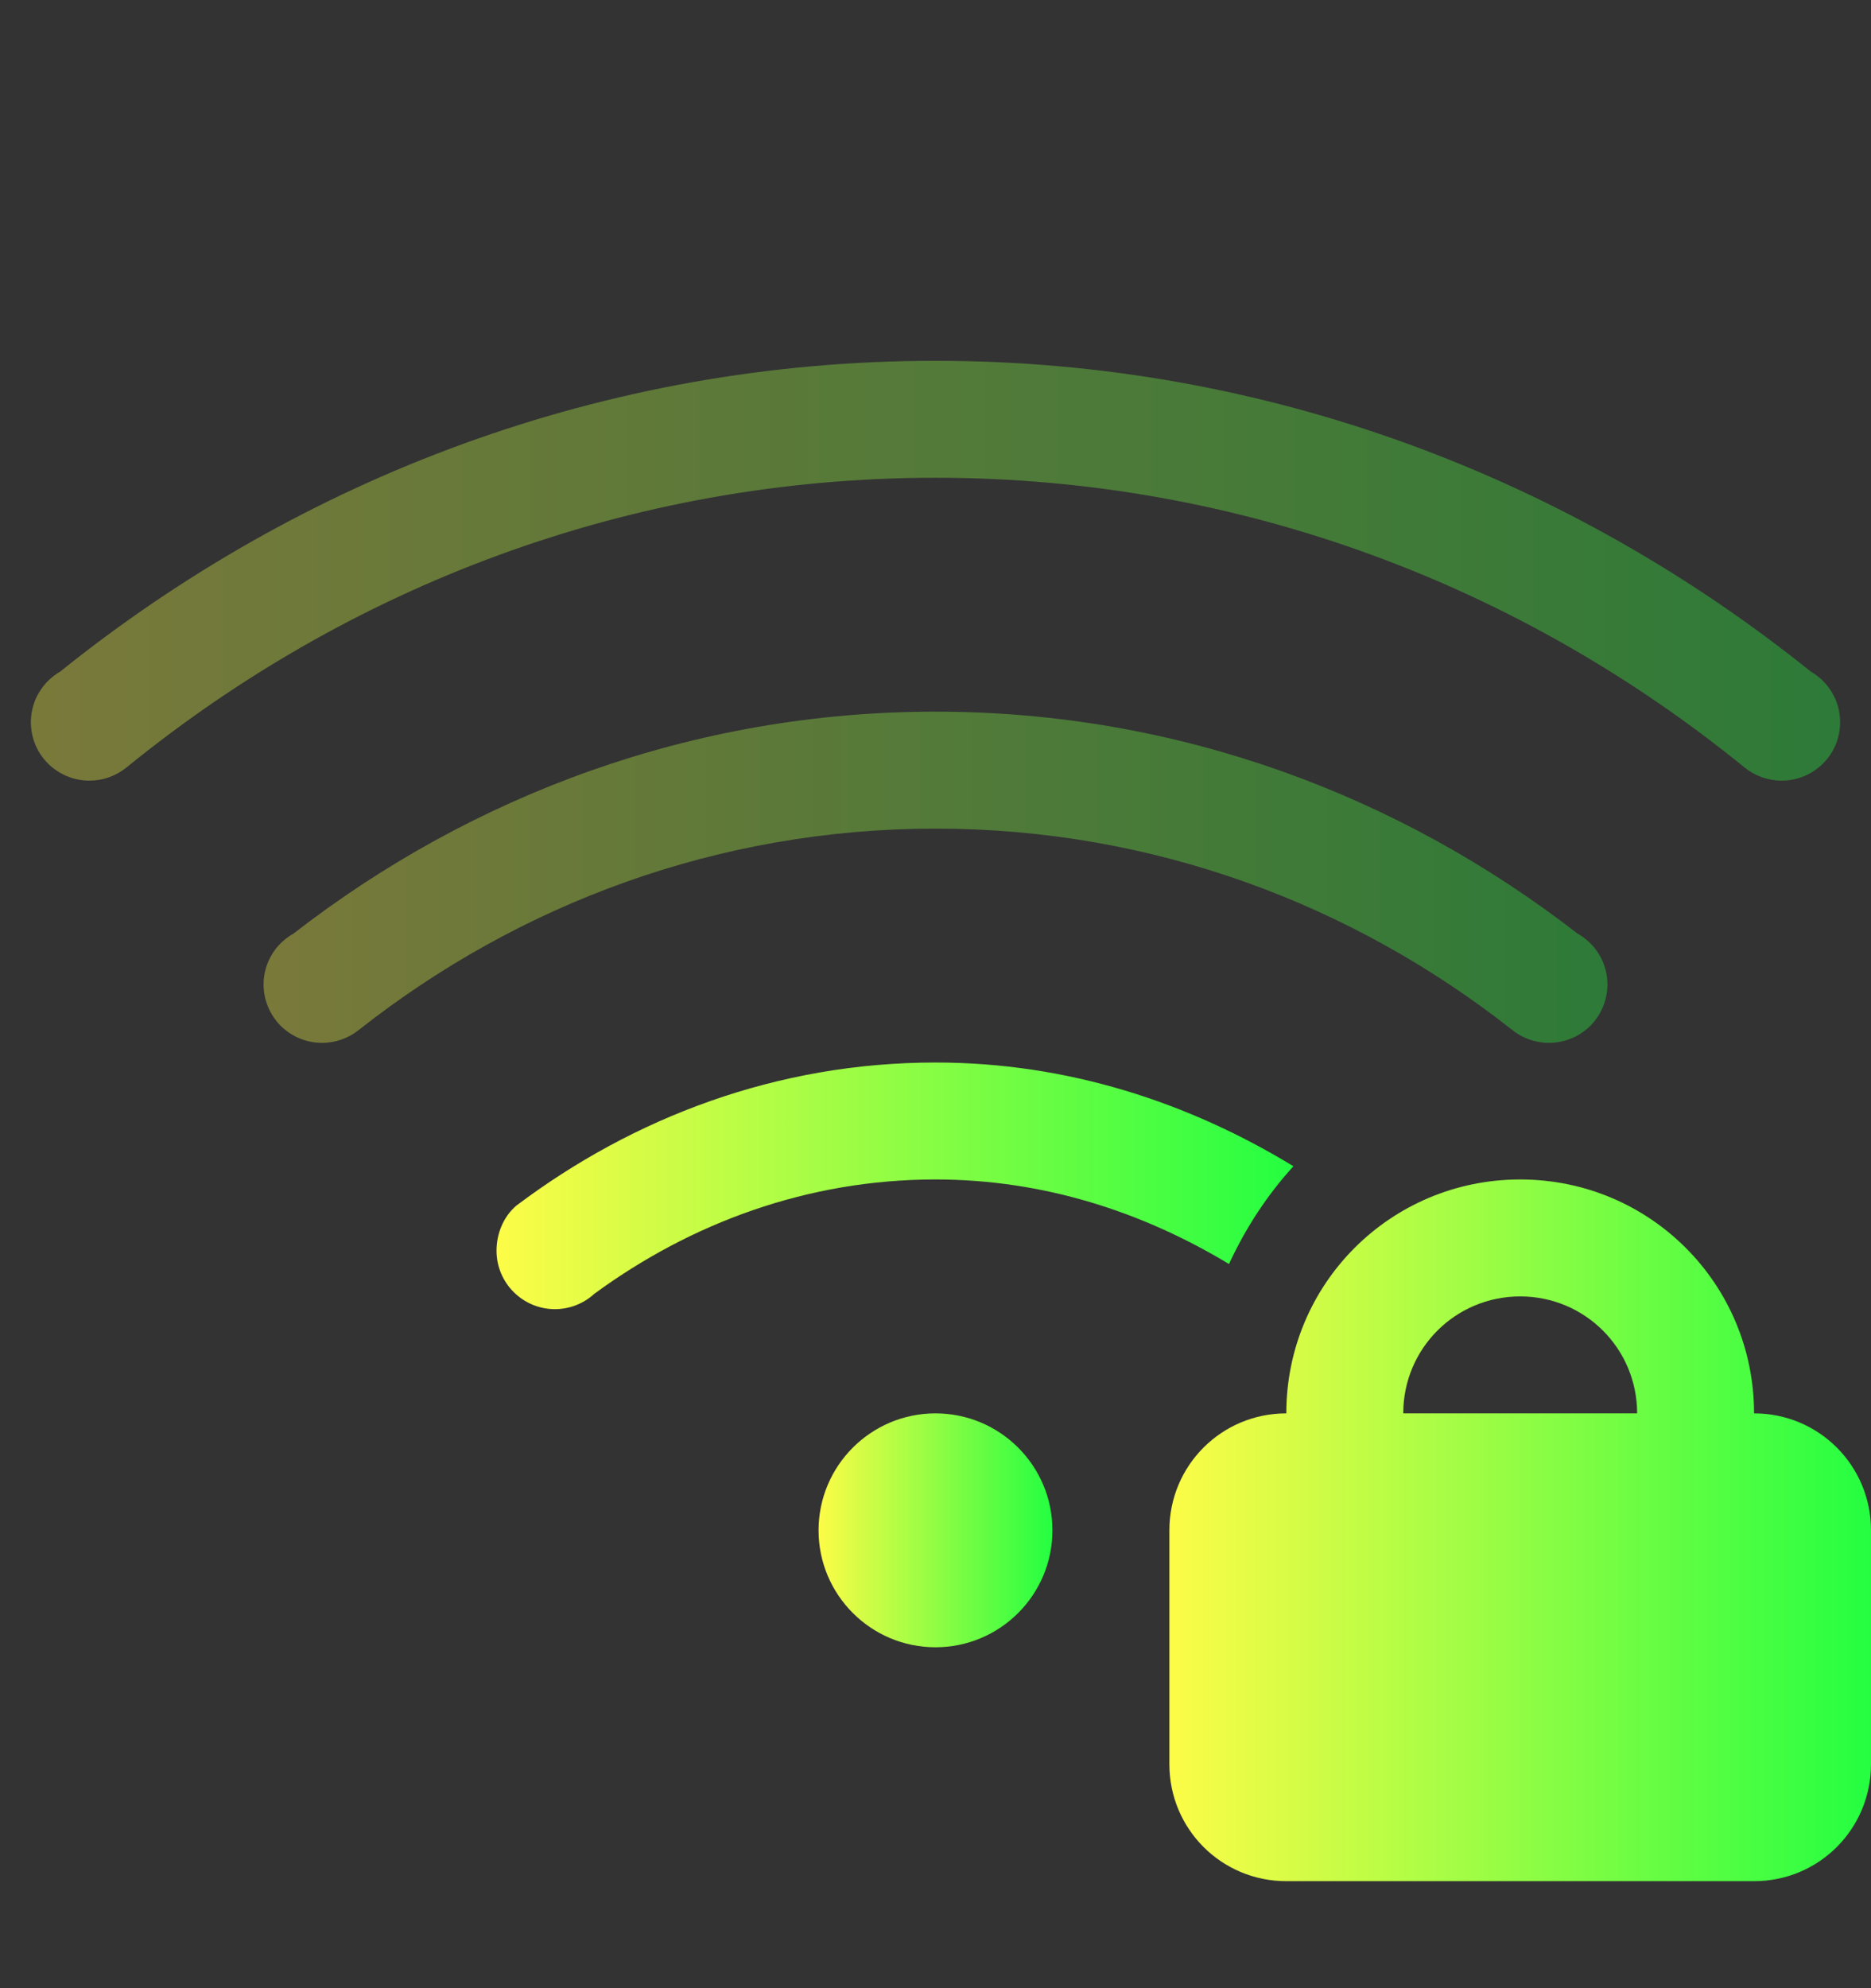 <svg width="16" height="17" viewBox="0 0 16 17" fill="none" xmlns="http://www.w3.org/2000/svg">
<rect x="0" y="0" width="16" height="17" fill="#333333" stroke="none"/>
<g clip-path="url(#clip0_9_1958)">
<path opacity="0.35" fill-rule="evenodd" clip-rule="evenodd" d="M8 3.085C5.159 3.085 2.568 4.092 0.514 5.743C0.479 5.763 0.447 5.788 0.418 5.815C0.369 5.862 0.331 5.918 0.304 5.979C0.278 6.041 0.264 6.108 0.264 6.175C0.264 6.307 0.316 6.435 0.41 6.528C0.504 6.622 0.631 6.675 0.764 6.675C0.88 6.675 0.992 6.635 1.082 6.562C2.973 5.023 5.372 4.085 8 4.085C10.628 4.085 13.027 5.023 14.918 6.562C15.008 6.635 15.12 6.675 15.236 6.675C15.369 6.675 15.496 6.622 15.59 6.528C15.684 6.435 15.736 6.307 15.736 6.175C15.736 6.108 15.722 6.041 15.696 5.979C15.669 5.918 15.631 5.862 15.582 5.815C15.553 5.788 15.521 5.763 15.486 5.743C13.432 4.092 10.84 3.085 8 3.085Z" fill="url(#paint0_linear_9_1958)"/>
<path d="M8 9.085C6.647 9.085 5.417 9.554 4.414 10.31C4.304 10.405 4.246 10.549 4.246 10.694C4.246 10.97 4.47 11.194 4.746 11.194C4.87 11.194 4.99 11.147 5.082 11.063C5.904 10.46 6.902 10.085 8 10.085C8.925 10.085 9.772 10.363 10.51 10.808C10.653 10.498 10.838 10.216 11.061 9.972C10.163 9.425 9.128 9.085 8 9.085Z" fill="url(#paint1_linear_9_1958)"/>
<path opacity="0.35" fill-rule="evenodd" clip-rule="evenodd" d="M8 6.085C5.927 6.085 4.032 6.802 2.512 7.981C2.475 8.002 2.441 8.027 2.41 8.056C2.361 8.102 2.322 8.158 2.295 8.22C2.268 8.282 2.254 8.349 2.254 8.417C2.254 8.55 2.307 8.677 2.4 8.771C2.494 8.864 2.621 8.917 2.754 8.917C2.871 8.917 2.984 8.876 3.074 8.802C4.433 7.733 6.137 7.085 8 7.085C9.863 7.085 11.567 7.733 12.926 8.802C13.016 8.876 13.129 8.917 13.246 8.917C13.379 8.917 13.506 8.864 13.6 8.771C13.693 8.677 13.746 8.55 13.746 8.417C13.746 8.349 13.732 8.282 13.705 8.22C13.678 8.158 13.639 8.102 13.59 8.056C13.559 8.027 13.525 8.002 13.488 7.981C11.968 6.802 10.073 6.085 8 6.085Z" fill="url(#paint2_linear_9_1958)"/>
<path d="M8 14.085C8.552 14.085 9 13.637 9 13.085C9 12.533 8.552 12.085 8 12.085C7.448 12.085 7 12.533 7 13.085C7 13.637 7.448 14.085 8 14.085Z" fill="url(#paint3_linear_9_1958)"/>
<path fill-rule="evenodd" clip-rule="evenodd" d="M13 10.085C11.892 10.085 11 10.977 11 12.085C10.446 12.085 10 12.531 10 13.085V15.085C10 15.639 10.446 16.085 11 16.085H15C15.554 16.085 16 15.639 16 15.085V13.085C16 12.531 15.554 12.085 15 12.085C15 10.977 14.108 10.085 13 10.085ZM13 11.085C13.554 11.085 14 11.531 14 12.085H12C12 11.531 12.446 11.085 13 11.085Z" fill="url(#paint4_linear_9_1958)"/>
</g>
<defs>
<linearGradient id="paint0_linear_9_1958" x1="0.264" y1="4.88" x2="15.736" y2="4.88" gradientUnits="userSpaceOnUse">
<stop stop-color="#FDFC47"/>
<stop offset="1" stop-color="#24FE41"/>
</linearGradient>
<linearGradient id="paint1_linear_9_1958" x1="4.246" y1="10.14" x2="11.061" y2="10.14" gradientUnits="userSpaceOnUse">
<stop stop-color="#FDFC47"/>
<stop offset="1" stop-color="#24FE41"/>
</linearGradient>
<linearGradient id="paint2_linear_9_1958" x1="2.254" y1="7.501" x2="13.746" y2="7.501" gradientUnits="userSpaceOnUse">
<stop stop-color="#FDFC47"/>
<stop offset="1" stop-color="#24FE41"/>
</linearGradient>
<linearGradient id="paint3_linear_9_1958" x1="7" y1="13.085" x2="9" y2="13.085" gradientUnits="userSpaceOnUse">
<stop stop-color="#FDFC47"/>
<stop offset="1" stop-color="#24FE41"/>
</linearGradient>
<linearGradient id="paint4_linear_9_1958" x1="10" y1="13.085" x2="16" y2="13.085" gradientUnits="userSpaceOnUse">
<stop stop-color="#FDFC47"/>
<stop offset="1" stop-color="#24FE41"/>
</linearGradient>
<clipPath id="clip0_9_1958">
<rect width="16" height="16" fill="white" transform="translate(0 0.085)"/>
</clipPath>
</defs>
</svg>
